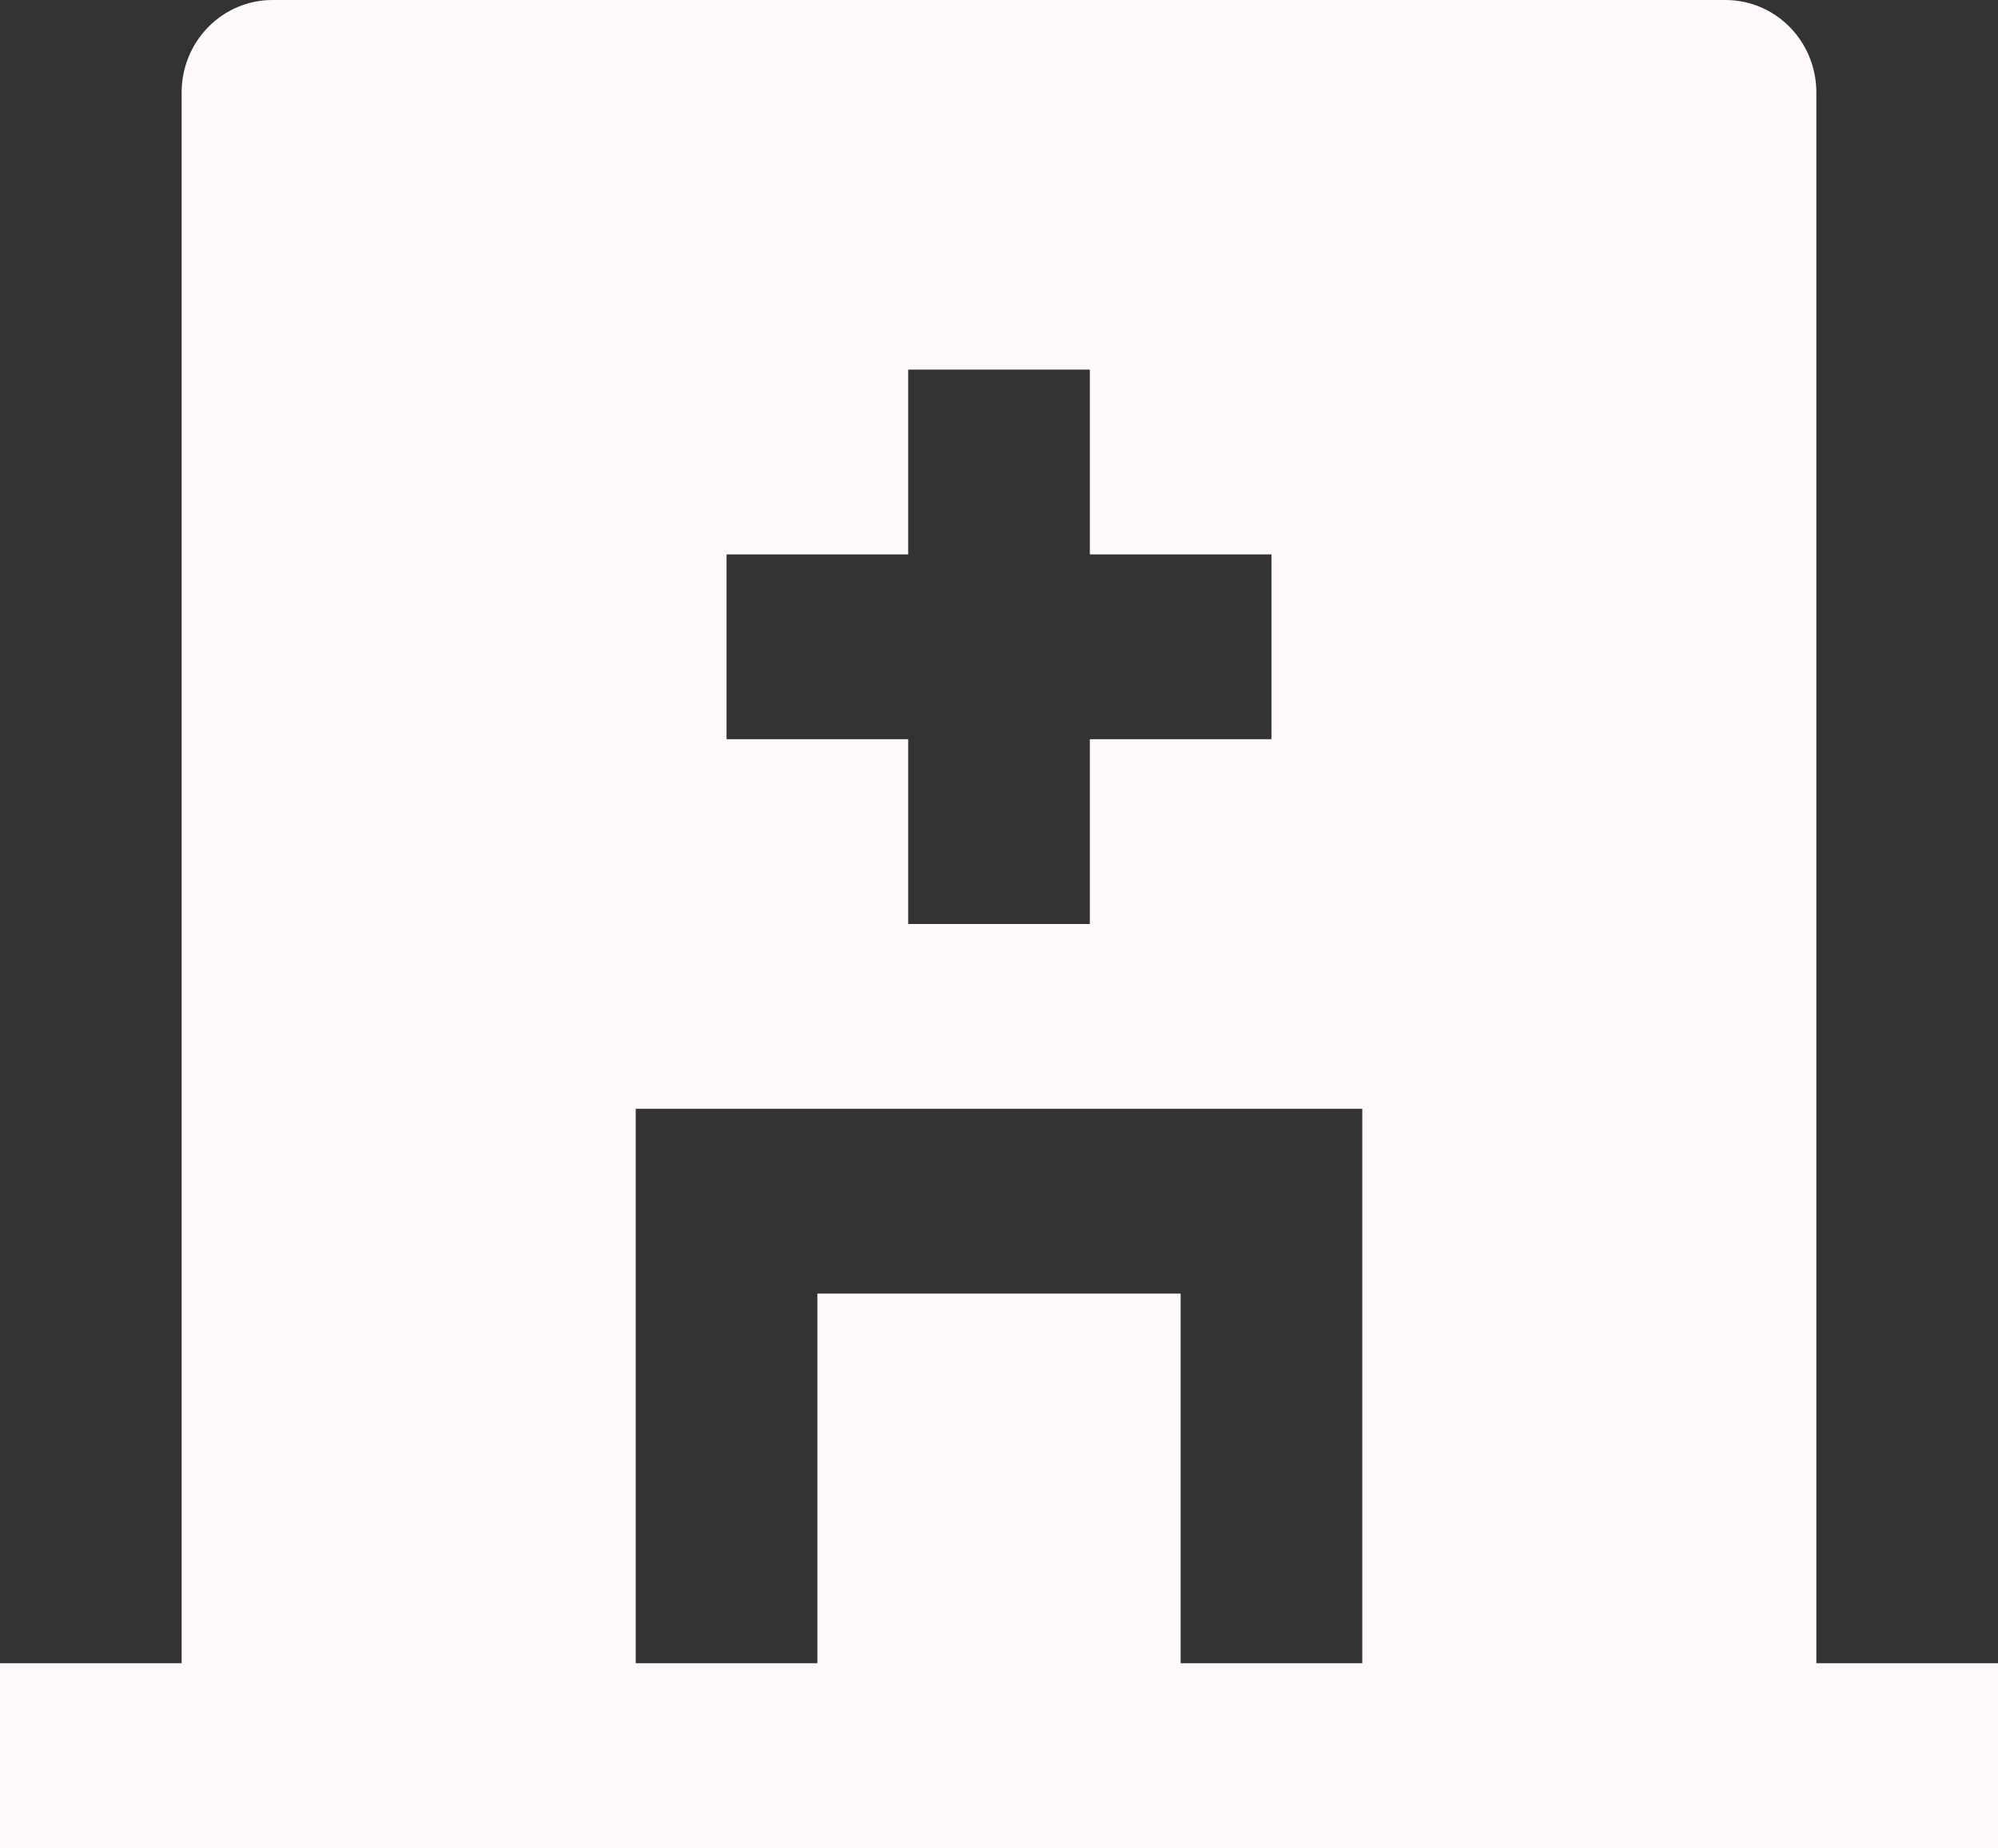 <svg width="133" height="123" viewBox="0 0 133 123" fill="none" xmlns="http://www.w3.org/2000/svg">
<rect x="0" y="0" width="133" height="123" fill="#333333" stroke="none"/>
<path d="M120.909 110.7H133V123H0V110.7H12.091V6.15C12.091 4.519 12.728 2.955 13.862 1.801C14.995 0.648 16.533 0 18.136 0H114.864C116.467 0 118.005 0.648 119.138 1.801C120.272 2.955 120.909 4.519 120.909 6.15V110.7ZM60.455 36.9H48.364V49.2H60.455V61.5H72.546V49.2H84.636V36.9H72.546V24.6H60.455V36.9ZM78.591 110.7H90.682V73.8H42.318V110.7H54.409V86.1H78.591V110.7Z" fill="#FFF9F9"/>
</svg>
